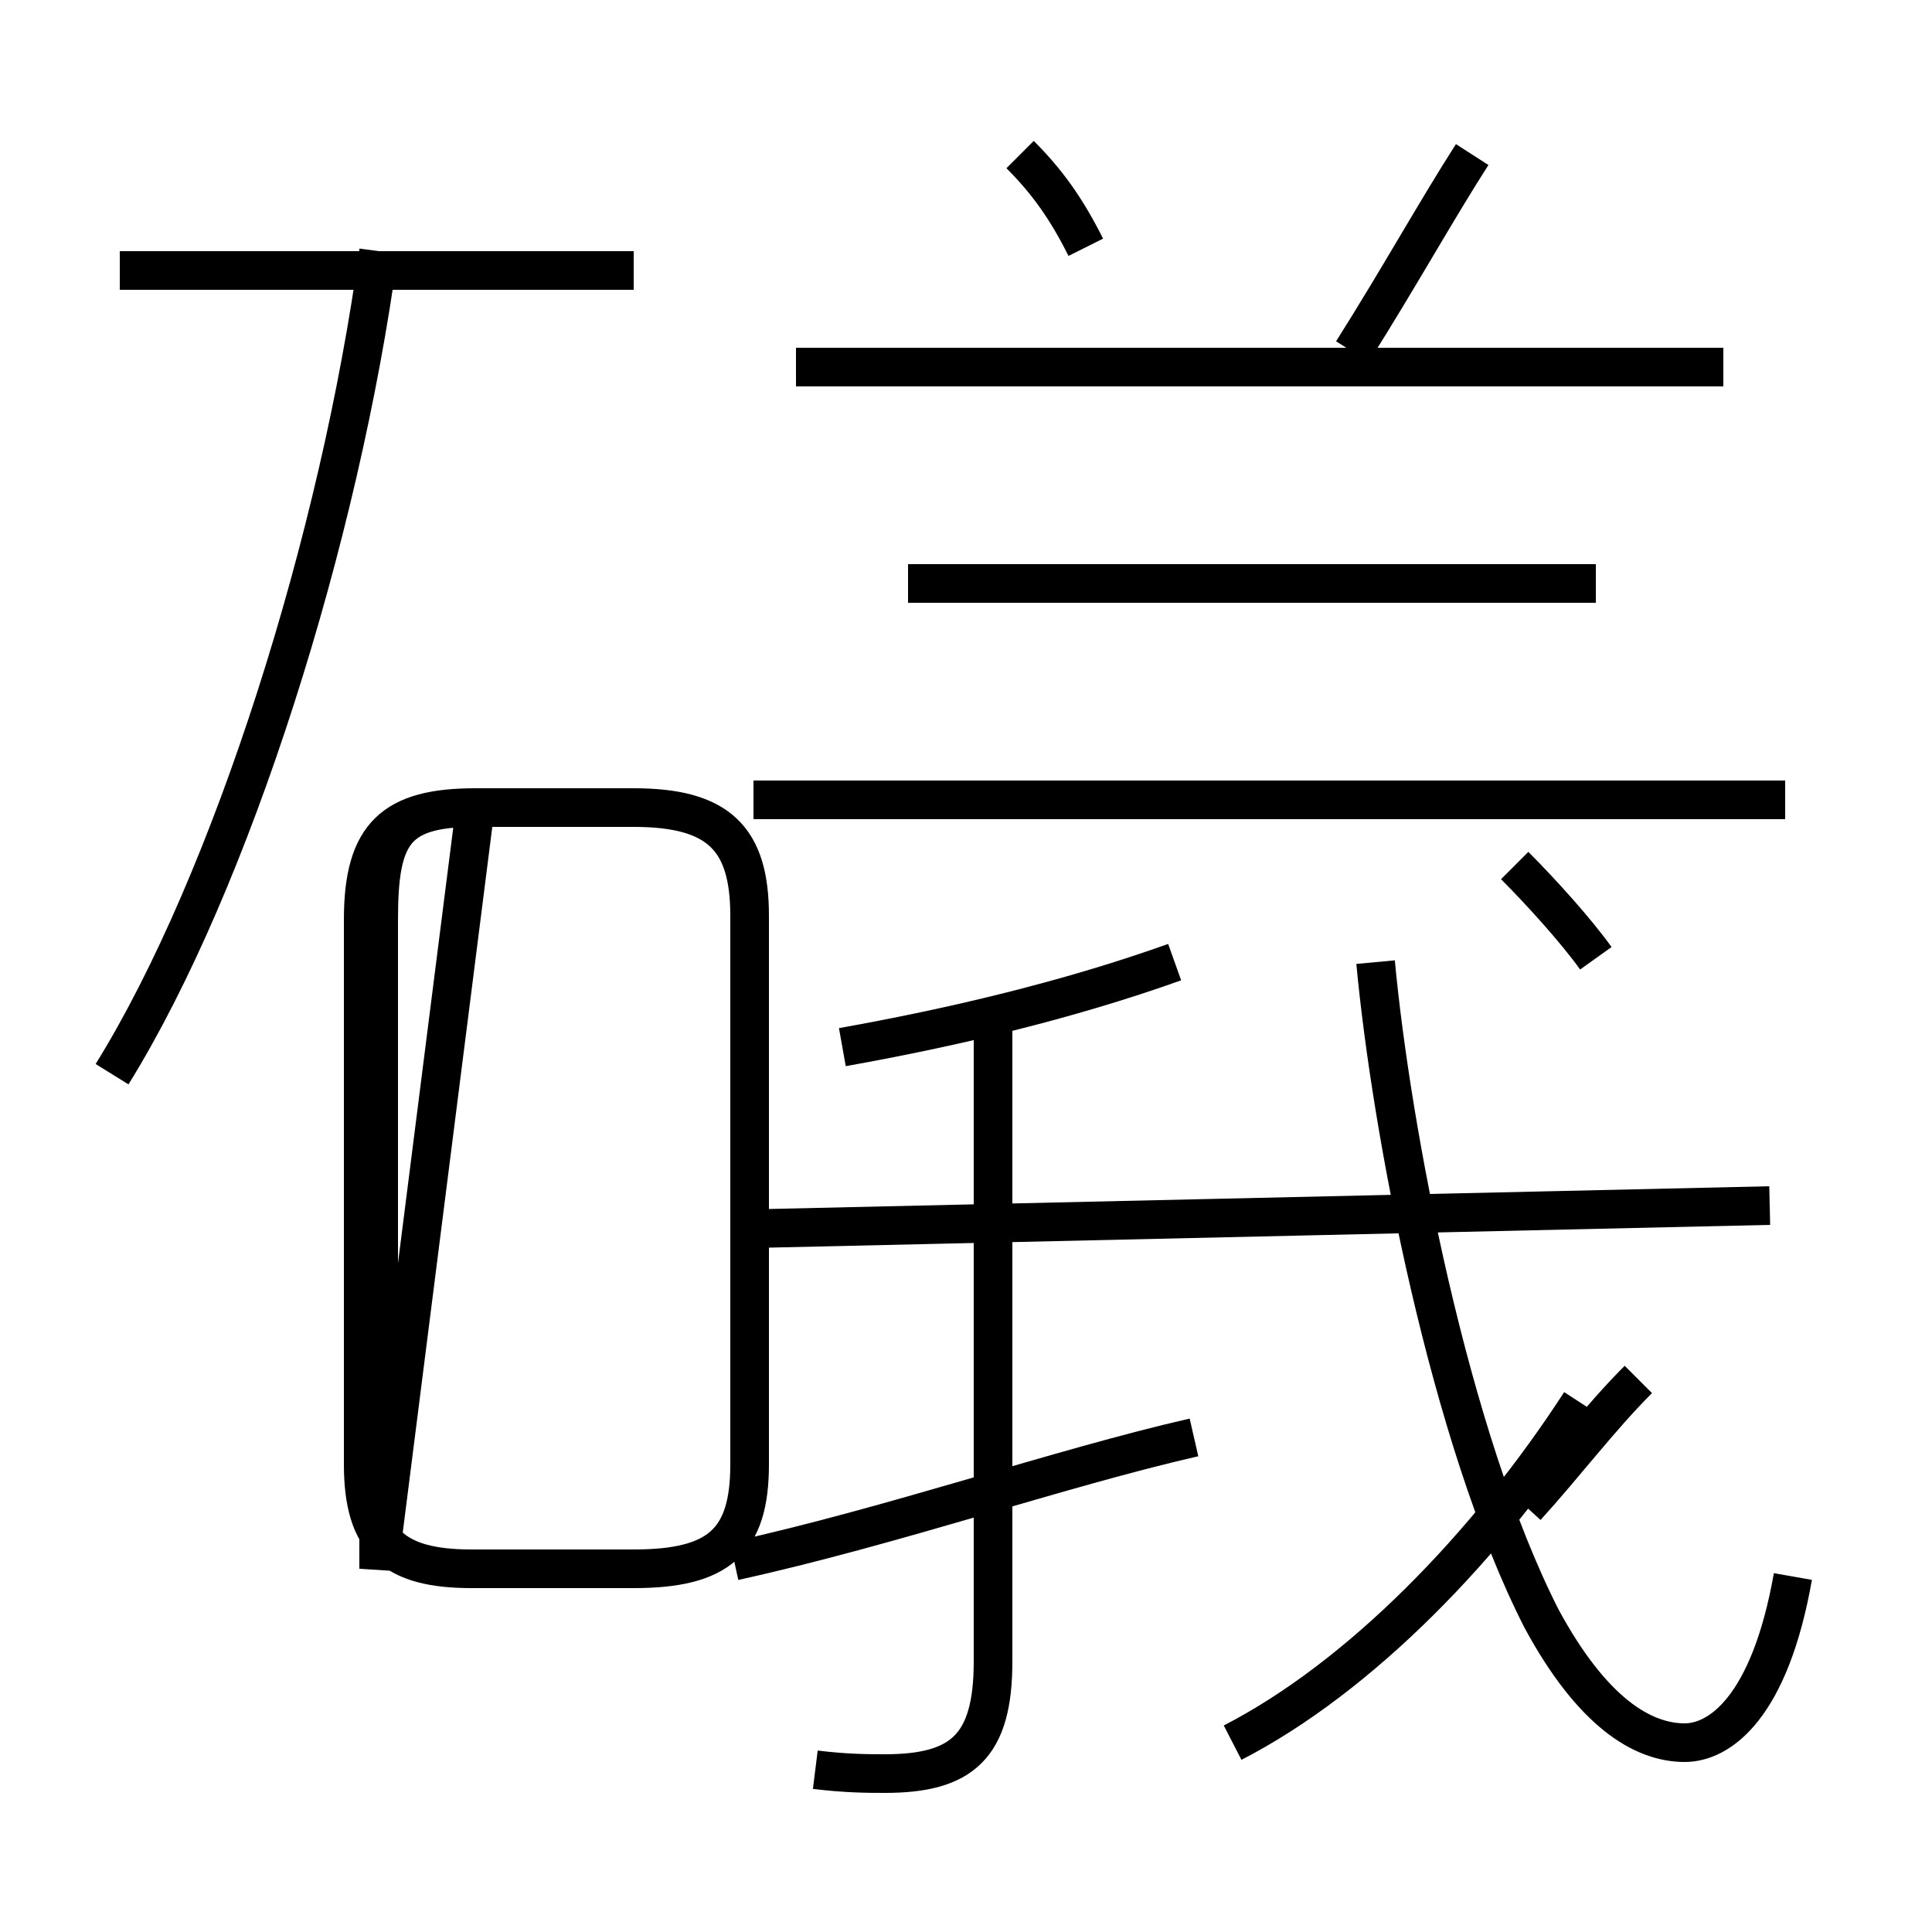 <?xml version='1.0' encoding='utf8'?>
<svg viewBox="0.0 -6.0 50.0 50.0" version="1.1" xmlns="http://www.w3.org/2000/svg">
<rect x="0.0" y="-6.0" width="50.0" height="50.0" fill="#808080" stroke="none"/>
<rect x="-1000" y="-1000" width="2000" height="2000" stroke="white" fill="white"/>
<g style="fill:white;stroke:#000000;  stroke-width:1">
<path d="M 46.4 -3.2 C 45.8 0.2 44.5 1.1 43.6 1.1 C 42.5 1.1 41.2 0.3 39.9 -2.1 C 37.5 -6.8 36.0 -14.8 35.6 -19.1 M 9.8 -3.4 L 9.8 -20.2 C 9.8 -22.4 10.2 -23.1 12.3 -23.1 L 16.4 -23.1 C 18.6 -23.1 19.4 -22.3 19.4 -20.3 L 19.4 -6.1 C 19.4 -4.1 18.6 -3.4 16.4 -3.4 L 12.2 -3.4 C 10.2 -3.4 9.4 -4.1 9.4 -6.1 L 9.4 -20.2 C 9.4 -22.4 10.2 -23.1 12.3 -23.1 Z M 19.0 -3.6 C 23.1 -4.5 27.4 -6.0 30.9 -6.8 M 21.1 1.8 C 21.9 1.9 22.5 1.9 22.9 1.9 C 24.9 1.9 25.7 1.2 25.7 -1.0 L 25.7 -17.9 M 2.9 -16.2 C 6.0 -21.2 8.8 -30.1 9.8 -37.5 M 31.9 1.1 C 35.2 -0.6 38.5 -4.0 40.9 -7.7 M 21.8 -16.9 C 24.6 -17.4 27.6 -18.1 30.4 -19.1 M 16.4 -37.0 L 3.1 -37.0 M 39.5 -5.0 C 40.5 -6.1 41.4 -7.3 42.4 -8.3 M 45.8 -12.8 L 19.4 -12.2 M 46.2 -23.3 L 19.5 -23.3 M 41.3 -19.2 C 40.8 -19.9 39.9 -20.9 39.2 -21.6 M 41.3 -28.9 L 23.5 -28.9 M 44.6 -34.5 L 20.6 -34.5 M 28.1 -37.6 C 27.6 -38.6 27.1 -39.3 26.4 -40.0 M 35.0 -34.9 C 36.2 -36.8 37.2 -38.6 38.1 -40.0" transform="translate(0.0, 38.0)" />
</g>
</svg>